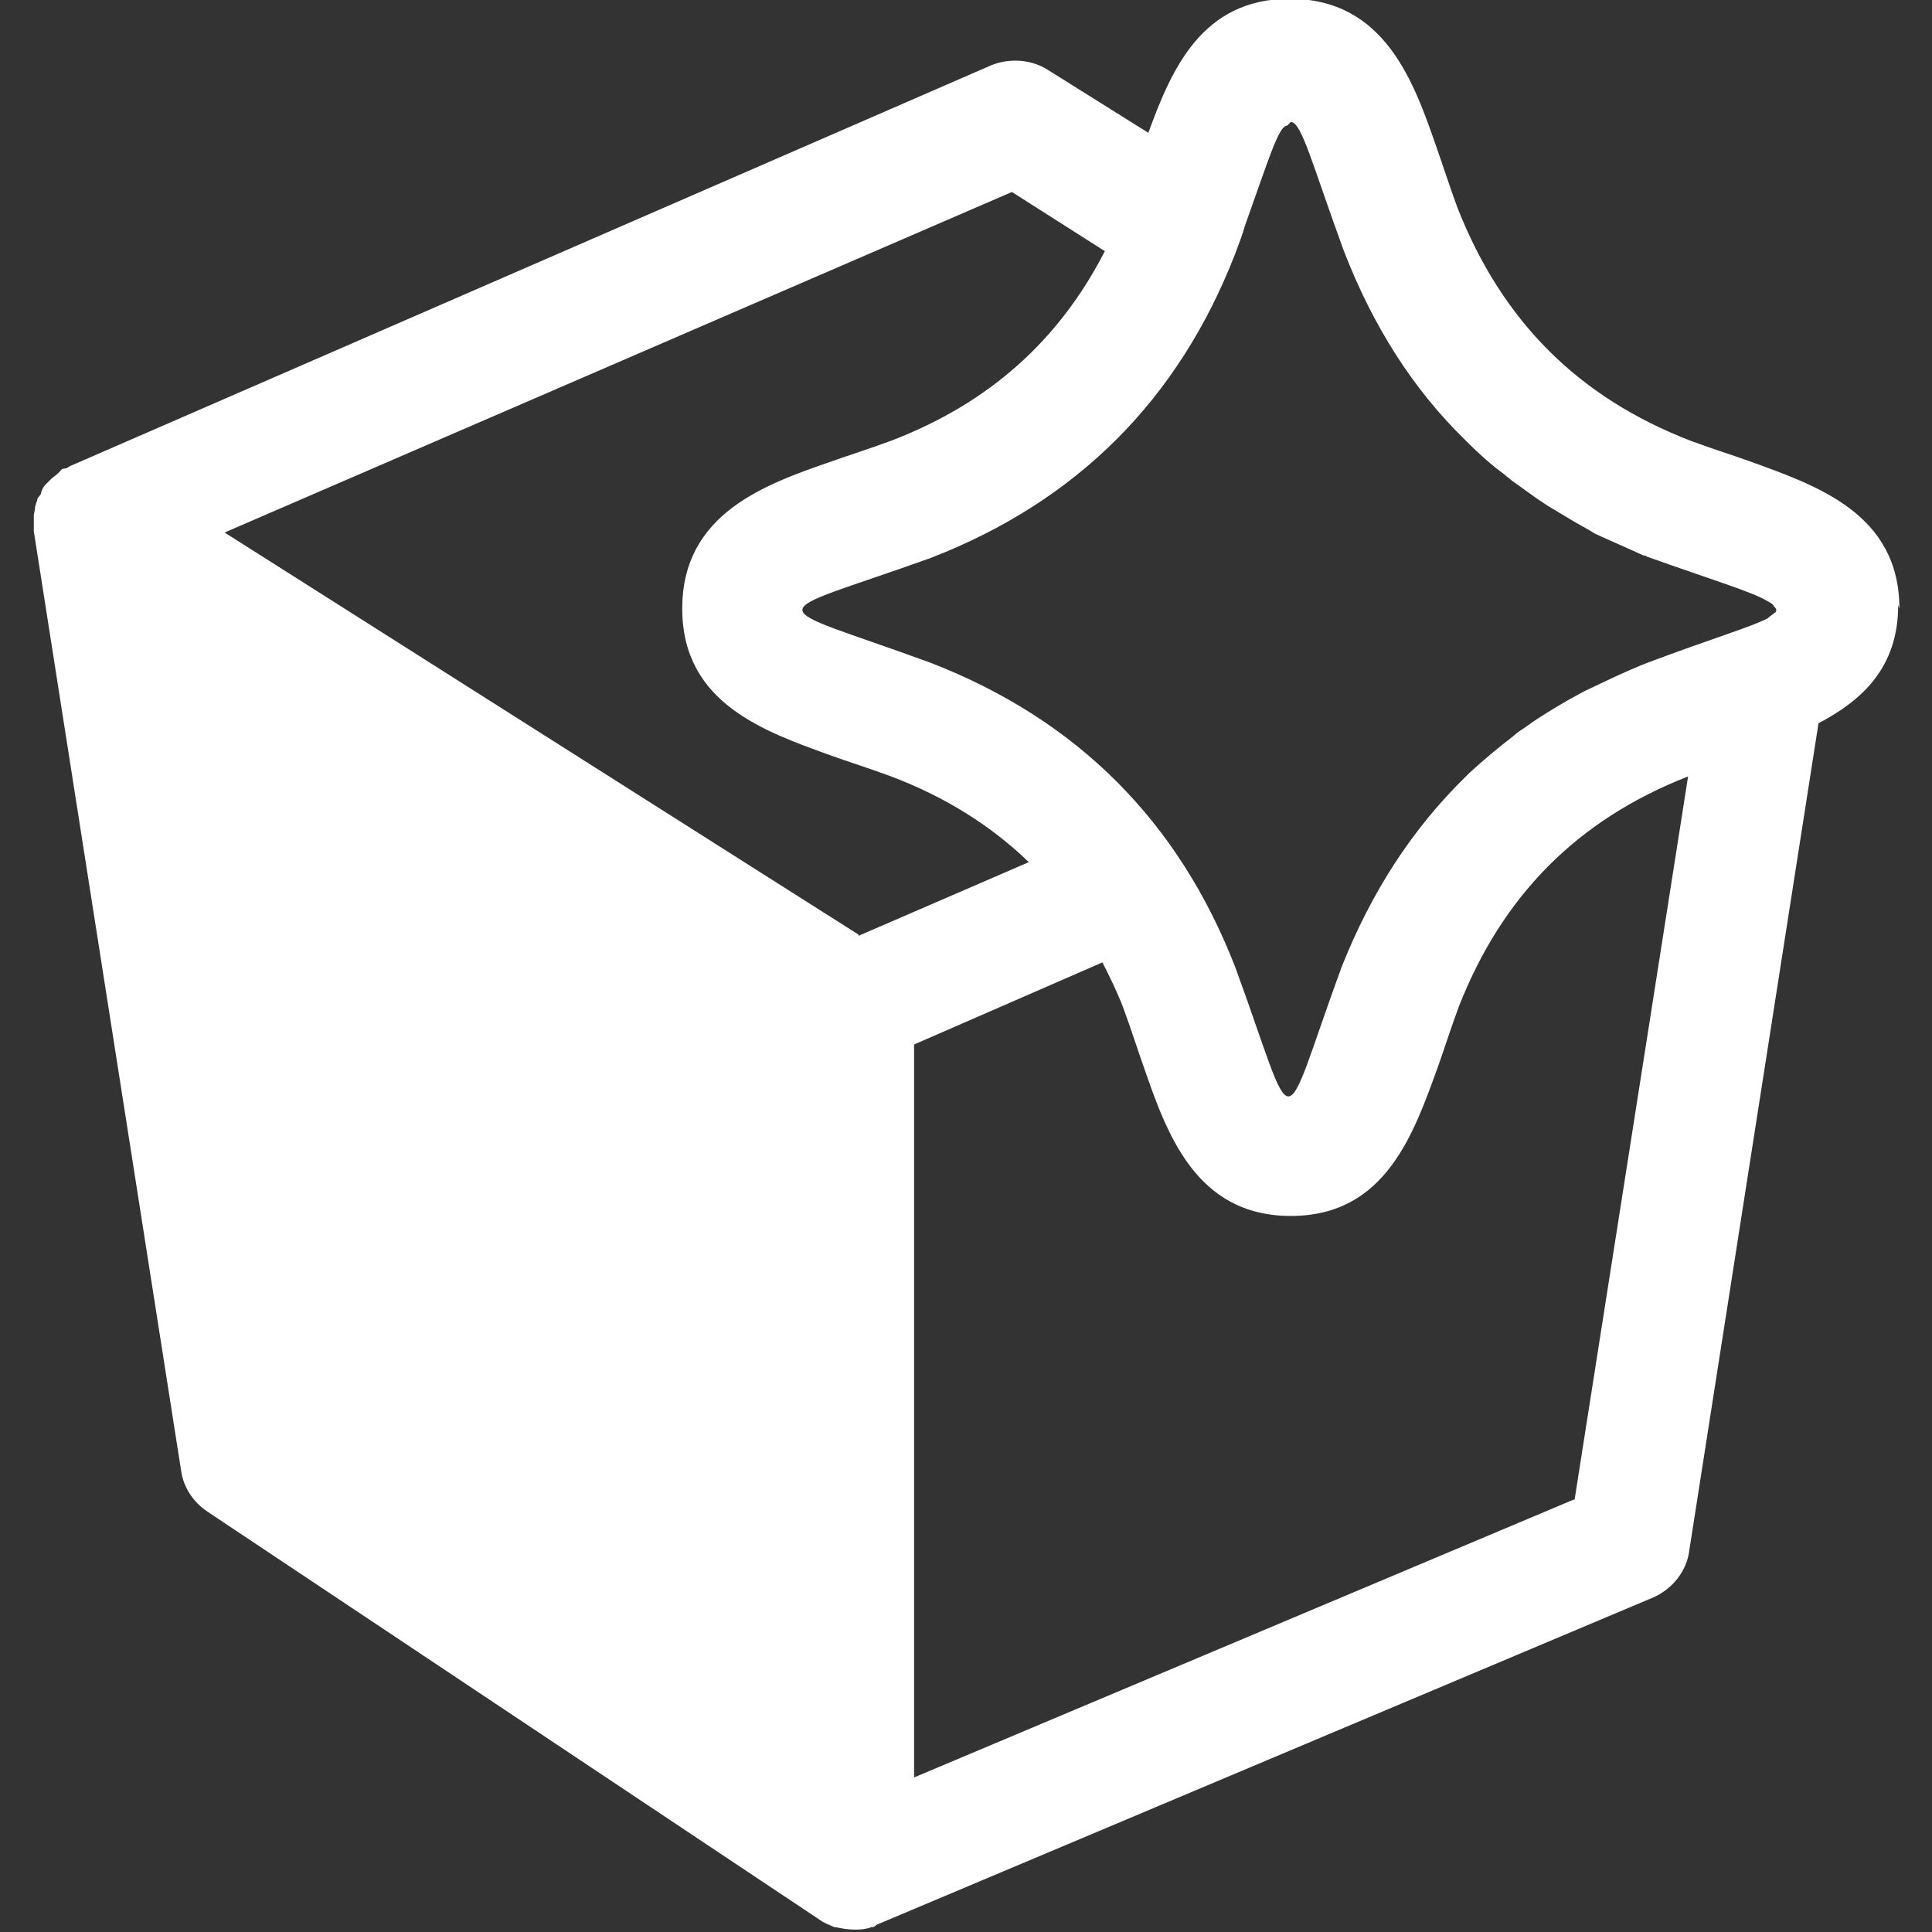 <?xml version="1.0" encoding="UTF-8"?>
<svg id="Layer_1" data-name="Layer 1" xmlns="http://www.w3.org/2000/svg" viewBox="0 0 16 16">
  <rect x="0" y="0" width="16" height="16" fill="#333333" stroke="none"/>
  <defs>
    <style>
      .cls-1 {
        fill: #fff;
      }
    </style>
  </defs>
  <path class="cls-1" d="M15.73,5.04c0-.79-.69-1.02-1.24-1.22-.14-.05-.3-.1-.49-.17-.93-.36-1.56-.99-1.93-1.93-.07-.19-.12-.35-.17-.49-.19-.55-.43-1.24-1.22-1.24h0c-.73,0-.98,.59-1.17,1.11l-.83-.52c-.14-.09-.32-.1-.47-.04L.58,3.86s-.03,.02-.04,.02c-.01,0-.03,0-.04,.02,0,0-.01,.01-.02,.02-.02,.02-.04,.03-.06,.05-.01,.01-.03,.03-.04,.04-.02,.02-.03,.04-.04,.07,0,.02-.02,.03-.03,.05,0,.02-.02,.05-.02,.08,0,.02-.01,.04-.01,.06,0,0,0,0,0,.01,0,.02,0,.05,0,.07,0,.02,0,.03,0,.05l1.22,7.78c.02,.14,.1,.26,.22,.34l5.07,3.38h0s0,0,0,0c.04,.03,.08,.04,.12,.06,0,0,0,0,.01,0,.05,.01,.1,.02,.15,.02,.04,0,.08,0,.11-.01,.01,0,.02,0,.03-.01,.02,0,.03,0,.05-.02l6.43-2.71c.16-.07,.28-.22,.3-.39l1.07-6.85c.36-.19,.66-.46,.66-.98ZM10.69,1.01c.09,0,.18,.36,.44,1.07,.24,.62,.57,1.14,1,1.56,0,0,.01,.01,.02,.02,.1,.1,.2,.19,.31,.27,.02,.02,.04,.03,.06,.05,.1,.07,.19,.14,.3,.21,.05,.03,.1,.06,.15,.09,.08,.05,.16,.09,.24,.14,.13,.06,.27,.12,.4,.18,0,0,.02,0,.03,.01,.53,.19,.87,.29,1,.37,.02,.01,.04,.02,.05,.04,.01,.01,.02,.02,.02,.03s0,.02-.02,.03c-.01,.01-.03,.02-.05,.04-.13,.07-.47,.17-1,.37,0,0,0,0,0,0-.18,.07-.34,.15-.51,.23-.04,.02-.09,.05-.13,.07-.12,.07-.24,.14-.35,.22-.04,.03-.08,.05-.11,.08-.13,.1-.25,.2-.37,.31,0,0-.02,.02-.03,.03-.44,.43-.78,.95-1.03,1.58-.26,.71-.35,1.07-.44,1.07s-.18-.36-.44-1.07c-.47-1.21-1.31-2.05-2.52-2.52-1.42-.52-1.42-.36,0-.87,1.21-.47,2.05-1.31,2.52-2.52,.03-.08,.06-.16,.08-.23,.2-.56,.28-.83,.35-.83Zm-3.58,6.73L1.86,4.41,8.38,1.59l.77,.49c-.38,.74-.96,1.26-1.77,1.57-.19,.07-.35,.12-.49,.17-.55,.19-1.24,.43-1.24,1.22,0,.79,.69,1.02,1.24,1.22,.14,.05,.3,.1,.49,.17,.45,.17,.83,.41,1.14,.71l-1.41,.61Zm5.92,4.68l-5.46,2.3v-6.07l1.56-.68c.06,.12,.12,.24,.17,.37,.07,.19,.12,.35,.17,.49,.19,.55,.43,1.24,1.22,1.24s1.02-.69,1.22-1.24c.05-.14,.1-.3,.17-.49,.36-.92,.98-1.55,1.9-1.91l-.94,5.99Z"/>
</svg>